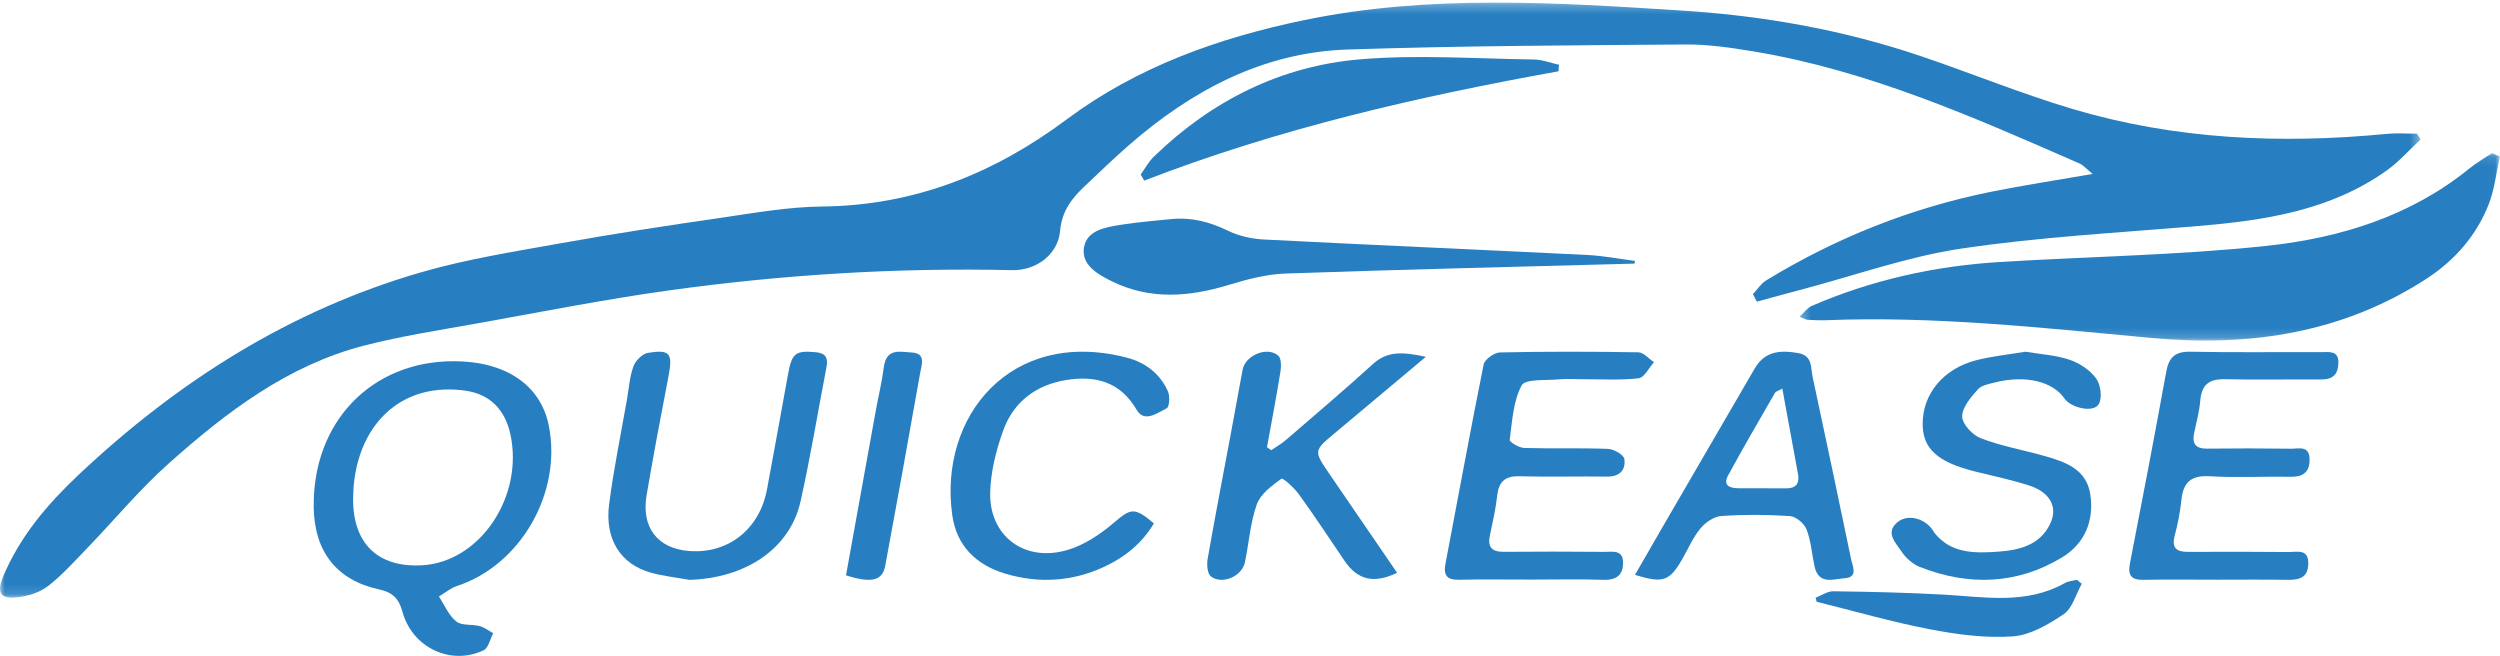 <?xml version="1.0" encoding="UTF-8"?>
<svg width="263px" height="69px" viewBox="0 0 263 69" version="1.1" xmlns="http://www.w3.org/2000/svg" xmlns:xlink="http://www.w3.org/1999/xlink">
    <!-- Generator: Sketch 54.1 (76490) - https://sketchapp.com -->
    <title>Group 31 Copy 2</title>
    <desc>Created with Sketch.</desc>
    <defs>
        <polygon id="path-1" points="0 0.273 254.64 0.273 254.64 62.872 0 62.872"></polygon>
        <polygon id="path-3" points="0.306 0.103 73.983 0.103 73.983 19.829 0.306 19.829"></polygon>
    </defs>
    <g id="Page-1" stroke="none" stroke-width="1" fill="none" fill-rule="evenodd">
        <g id="Home_page" transform="translate(-150, -4974)">
            <g id="Group-31-Copy-2" transform="translate(150, 4974)">
                <g id="Group-3">
                    <mask id="mask-2" fill="white">
                        <use xlink:href="#path-1"></use>
                    </mask>
                    <g id="Clip-2"></g>
                    <path d="M254.64,14.674 C253.468,15.764 252.397,16.995 251.106,17.917 C245.105,22.201 238.127,23.204 231.021,23.799 C222.787,24.488 214.511,24.935 206.352,26.148 C200.721,26.986 195.255,28.943 189.718,30.406 C188.082,30.839 186.451,31.293 184.818,31.736 C184.682,31.471 184.546,31.206 184.41,30.941 C184.867,30.456 185.244,29.839 185.792,29.505 C193.132,25.02 201.015,21.881 209.444,20.179 C212.828,19.496 216.244,18.978 220.144,18.298 C219.46,17.742 219.165,17.376 218.782,17.208 C207.678,12.349 196.589,7.423 184.512,5.416 C182.15,5.024 179.743,4.663 177.36,4.68 C165.494,4.766 153.623,4.818 141.764,5.21 C132.871,5.503 125.393,9.503 118.783,15.253 C117.211,16.621 115.715,18.076 114.195,19.503 C112.803,20.811 111.712,22.155 111.523,24.29 C111.303,26.778 109.006,28.479 106.455,28.421 C94.37,28.144 82.338,28.888 70.379,30.55 C63.631,31.487 56.937,32.815 50.227,34.017 C46.252,34.729 42.245,35.344 38.34,36.347 C30.285,38.415 23.832,43.339 17.77,48.738 C14.67,51.499 11.998,54.74 9.105,57.738 C7.794,59.097 6.516,60.52 5.034,61.67 C4.19,62.325 2.991,62.69 1.906,62.827 C0.047,63.063 -0.394,62.379 0.331,60.65 C2.104,56.425 5.003,53.019 8.291,49.926 C18.703,40.127 30.517,32.63 44.313,28.641 C49.145,27.244 54.163,26.457 59.126,25.567 C64.654,24.575 70.209,23.731 75.768,22.924 C79.325,22.408 82.906,21.761 86.482,21.725 C96.161,21.626 104.541,18.283 112.226,12.554 C119.646,7.022 128.2,3.982 137.19,2.119 C150.396,-0.616 163.71,0.268 177.002,1.115 C185.529,1.658 193.918,3.146 202.037,5.893 C207.354,7.691 212.564,9.828 217.935,11.435 C228.786,14.683 239.907,15.168 251.131,14.08 C252.168,13.979 253.223,14.066 254.269,14.066 L254.64,14.674 Z" id="Fill-1" fill="#277FC1" mask="url(#mask-2)"></path>
                </g>
                <g id="Group-6" transform="translate(189, 16)">
                    <mask id="mask-4" fill="white">
                        <use xlink:href="#path-3"></use>
                    </mask>
                    <g id="Clip-5"></g>
                    <path d="M73.983,0.466 C73.603,2.158 73.434,3.922 72.799,5.526 C71.535,8.718 69.324,11.327 66.312,13.292 C57.603,18.974 47.802,20.521 37.473,19.566 C26.031,18.509 14.615,17.225 3.082,17.688 C2.445,17.713 1.804,17.677 1.167,17.642 C0.995,17.633 0.83,17.523 0.306,17.324 C0.819,16.858 1.137,16.378 1.596,16.18 C7.863,13.466 14.482,11.987 21.359,11.563 C30.717,10.986 40.126,10.856 49.431,9.867 C57.216,9.039 64.64,6.713 70.756,1.74 C71.502,1.133 72.36,0.646 73.166,0.103 C73.438,0.224 73.711,0.345 73.983,0.466" id="Fill-4" fill="#277FC1" mask="url(#mask-4)"></path>
                </g>
                <path d="M37.147,52.402 C37.098,57.176 39.755,59.748 44.445,59.465 C50.524,59.099 55.122,52.204 53.69,45.672 C53.126,43.097 51.555,41.517 49.109,41.122 C47.574,40.873 45.869,40.923 44.377,41.343 C39.895,42.604 37.203,46.886 37.147,52.402 M47.719,38 C53.184,37.999 56.877,40.497 57.734,44.774 C59.15,51.834 54.767,59.455 48.076,61.646 C47.396,61.869 46.806,62.377 46.175,62.752 C46.766,63.649 47.205,64.744 47.998,65.376 C48.587,65.844 49.652,65.649 50.474,65.867 C50.975,66.001 51.419,66.359 51.889,66.617 C51.559,67.231 51.378,68.168 50.877,68.408 C47.432,70.053 43.37,68.131 42.341,64.363 C41.96,62.969 41.303,62.311 39.9,62.01 C35.407,61.046 33.061,58.014 33.002,53.35 C32.887,44.423 39.045,38.001 47.719,38" id="Fill-7" fill="#277FC1"></path>
                <path d="M233.163,60.985 C230.608,60.983 228.052,60.949 225.497,60.997 C224.195,61.022 223.824,60.533 224.073,59.254 C225.382,52.543 226.667,45.827 227.89,39.1 C228.17,37.561 228.843,36.969 230.447,37.001 C235.044,37.094 239.644,37.025 244.243,37.044 C245.033,37.047 246.026,36.849 245.999,38.179 C245.976,39.344 245.441,39.926 244.228,39.918 C240.843,39.897 237.456,39.979 234.073,39.894 C232.393,39.852 231.602,40.473 231.466,42.159 C231.375,43.299 231.056,44.421 230.824,45.547 C230.588,46.69 230.986,47.212 232.204,47.197 C235.142,47.159 238.081,47.165 241.019,47.205 C241.823,47.216 242.955,46.831 242.968,48.32 C242.981,49.732 242.236,50.185 240.904,50.16 C238.094,50.107 235.275,50.275 232.475,50.102 C230.519,49.982 229.682,50.717 229.487,52.581 C229.354,53.849 229.108,55.115 228.781,56.347 C228.417,57.718 229.029,58.065 230.233,58.059 C233.746,58.043 237.259,58.036 240.772,58.074 C241.641,58.082 242.856,57.696 242.833,59.291 C242.812,60.777 241.876,61.02 240.636,60.999 C238.145,60.957 235.654,60.987 233.163,60.985" id="Fill-9" fill="#277FC1"></path>
                <path d="M161.173,60.973 C158.617,60.973 156.061,60.934 153.506,60.99 C152.196,61.018 151.826,60.527 152.071,59.254 C153.411,52.285 154.673,45.299 156.079,38.343 C156.187,37.808 157.195,37.089 157.797,37.076 C162.65,36.972 167.507,36.982 172.361,37.063 C172.913,37.072 173.454,37.74 174,38.102 C173.465,38.694 172.98,39.729 172.386,39.796 C170.43,40.018 168.434,39.89 166.453,39.895 C165.623,39.898 164.786,39.831 163.964,39.911 C162.611,40.043 160.46,39.834 160.08,40.542 C159.185,42.207 159.081,44.321 158.823,46.276 C158.793,46.501 159.809,47.11 160.353,47.126 C163.289,47.214 166.231,47.109 169.166,47.222 C169.779,47.245 170.813,47.839 170.88,48.286 C171.051,49.429 170.395,50.158 169.058,50.139 C165.992,50.095 162.923,50.191 159.86,50.103 C158.317,50.059 157.666,50.678 157.501,52.164 C157.345,53.558 157.032,54.938 156.739,56.313 C156.468,57.588 156.964,58.064 158.231,58.052 C161.744,58.017 165.259,58.027 168.772,58.057 C169.605,58.064 170.746,57.78 170.748,59.189 C170.75,60.536 170.01,61.045 168.646,60.997 C166.158,60.911 163.664,60.973 161.173,60.973" id="Fill-11" fill="#277FC1"></path>
                <path d="M213.069,37 C214.658,37.268 216.256,37.352 217.71,37.844 C218.767,38.201 219.874,38.93 220.507,39.804 C220.996,40.478 221.182,41.866 220.784,42.524 C220.221,43.457 217.86,42.916 217.163,41.903 C215.94,40.126 213.082,39.441 209.941,40.217 C209.279,40.381 208.453,40.524 208.058,40.973 C207.328,41.807 206.41,42.865 206.421,43.821 C206.43,44.614 207.509,45.771 208.38,46.105 C210.523,46.924 212.827,47.335 215.052,47.96 C217.269,48.584 219.479,49.347 219.893,51.963 C220.333,54.746 219.333,57.186 216.919,58.644 C212.186,61.503 207.103,61.663 201.977,59.649 C201.214,59.349 200.475,58.686 200.027,58.002 C199.446,57.113 198.303,56.061 199.582,54.959 C200.692,54.002 202.593,54.544 203.397,55.886 C203.429,55.938 203.456,55.995 203.494,56.043 C205.236,58.251 207.732,58.207 210.18,58.037 C212.41,57.882 214.584,57.365 215.67,55.119 C216.522,53.356 215.686,51.784 213.43,51.064 C211.588,50.476 209.682,50.075 207.801,49.607 C203.833,48.621 202.273,47.217 202.263,44.606 C202.251,41.464 204.428,38.785 207.899,37.897 C209.584,37.466 211.337,37.292 213.069,37" id="Fill-13" fill="#277FC1"></path>
                <path d="M72.518,61 C71.161,60.753 69.775,60.612 68.45,60.238 C65.284,59.345 63.607,56.729 64.078,53.059 C64.554,49.353 65.318,45.687 65.96,42.005 C66.163,40.838 66.241,39.62 66.641,38.53 C66.862,37.929 67.583,37.213 68.164,37.119 C70.507,36.74 70.791,37.185 70.323,39.599 C69.518,43.757 68.732,47.921 68.023,52.098 C67.448,55.486 69.176,57.698 72.466,57.963 C76.584,58.293 79.905,55.69 80.688,51.486 C81.441,47.444 82.174,43.398 82.906,39.352 C83.307,37.138 83.688,36.868 85.791,37.049 C86.848,37.14 87.139,37.625 86.943,38.638 C86.034,43.347 85.262,48.09 84.213,52.764 C83.099,57.724 78.451,60.829 72.518,61" id="Fill-15" fill="#277FC1"></path>
                <path d="M150,37.537 C146.533,40.443 143.488,43.001 140.437,45.55 C138.191,47.426 138.186,47.422 139.858,49.864 C142.225,53.32 144.592,56.776 146.975,60.257 C144.533,61.441 142.814,61.01 141.454,59.01 C139.866,56.675 138.315,54.313 136.664,52.025 C136.163,51.331 134.966,50.243 134.805,50.359 C133.8,51.089 132.609,51.963 132.214,53.063 C131.522,54.994 131.395,57.129 130.963,59.164 C130.65,60.639 128.554,61.547 127.379,60.633 C127.011,60.348 126.939,59.391 127.043,58.799 C127.815,54.388 128.668,49.993 129.489,45.592 C129.905,43.36 130.301,41.124 130.722,38.894 C131.01,37.367 133.326,36.402 134.478,37.42 C134.799,37.704 134.792,38.555 134.703,39.107 C134.274,41.761 133.767,44.403 133.287,47.049 C133.436,47.152 133.585,47.254 133.734,47.358 C134.245,47.008 134.794,46.704 135.261,46.301 C138.336,43.649 141.433,41.02 144.44,38.29 C146,36.874 147.654,37.033 150,37.537" id="Fill-17" fill="#277FC1"></path>
                <path d="M171.948,27.732 C159.705,28.064 147.46,28.35 135.221,28.777 C133.211,28.847 131.176,29.393 129.235,29.98 C125.1,31.231 121.033,31.567 117.036,29.626 C115.512,28.887 113.742,27.89 114.031,26.055 C114.327,24.182 116.372,23.892 118.037,23.629 C119.757,23.358 121.5,23.222 123.236,23.048 C125.35,22.835 127.276,23.349 129.187,24.274 C130.321,24.824 131.668,25.129 132.938,25.194 C144.295,25.776 155.657,26.263 167.015,26.825 C168.683,26.908 170.339,27.235 172,27.45 C171.982,27.544 171.965,27.638 171.948,27.732" id="Fill-19" fill="#277FC1"></path>
                <path d="M187.497,40.874 C187.033,41.139 186.809,41.187 186.731,41.322 C185.068,44.213 183.383,47.091 181.793,50.024 C181.217,51.087 182.002,51.355 182.858,51.363 C184.526,51.379 186.195,51.356 187.863,51.374 C188.908,51.385 189.346,50.914 189.146,49.841 C188.605,46.921 188.072,44.001 187.497,40.874 M172,60.477 C172.991,58.755 173.892,57.18 174.803,55.611 C178.057,50.007 181.311,44.402 184.574,38.803 C185.533,37.158 186.892,36.729 189.206,37.153 C190.692,37.425 190.477,38.666 190.688,39.654 C192.053,46.027 193.408,52.402 194.727,58.785 C194.883,59.543 195.522,60.738 194.056,60.831 C192.898,60.904 191.32,61.584 190.886,59.575 C190.606,58.277 190.521,56.906 190.047,55.691 C189.803,55.064 188.927,54.336 188.295,54.293 C185.898,54.129 183.476,54.121 181.078,54.286 C180.31,54.34 179.409,54.955 178.886,55.589 C178.1,56.542 177.596,57.738 176.967,58.828 C175.635,61.143 174.967,61.392 172,60.477" id="Fill-21" fill="#277FC1"></path>
                <path d="M121.389,55.061 C120.163,57.136 118.358,58.606 116.183,59.619 C112.813,61.187 109.282,61.408 105.734,60.342 C102.671,59.422 100.628,57.398 100.179,54.205 C98.72,43.836 106.309,34.47 118.527,37.62 C120.491,38.126 122.038,39.308 122.864,41.167 C123.091,41.675 123.025,42.807 122.734,42.952 C121.763,43.434 120.39,44.504 119.584,43.126 C117.862,40.177 115.302,39.49 112.224,39.969 C109.005,40.469 106.627,42.27 105.539,45.283 C104.796,47.34 104.238,49.566 104.169,51.734 C104.02,56.4 107.803,59.218 112.354,57.842 C114.075,57.322 115.724,56.225 117.106,55.05 C118.972,53.464 119.308,53.307 121.389,55.061" id="Fill-23" fill="#277FC1"></path>
                <path d="M163.958,7.5 C149.161,10.162 134.524,13.522 120.373,19 C120.249,18.786 120.124,18.572 120,18.358 C120.452,17.733 120.828,17.02 121.367,16.497 C127.519,10.523 134.811,6.943 143.055,6.243 C149.115,5.729 155.25,6.178 161.351,6.258 C162.236,6.27 163.117,6.619 164,6.811 C163.986,7.041 163.972,7.27 163.958,7.5" id="Fill-25" fill="#277FC1"></path>
                <path d="M89,60.523 C90.049,54.717 91.074,49.026 92.107,43.335 C92.392,41.77 92.774,40.219 92.975,38.643 C93.242,36.557 94.712,37.029 95.912,37.084 C97.456,37.155 96.95,38.392 96.801,39.239 C95.605,46.009 94.376,52.772 93.127,59.531 C92.838,61.093 91.67,61.385 89,60.523" id="Fill-27" fill="#277FC1"></path>
                <path d="M191,62.884 C191.621,62.645 192.244,62.193 192.862,62.201 C196.734,62.255 200.608,62.337 204.475,62.554 C208.791,62.796 213.131,63.634 217.243,61.328 C217.614,61.12 218.075,61.104 218.495,61 C218.663,61.139 218.831,61.278 219,61.417 C218.388,62.507 218.003,64.002 217.117,64.6 C215.481,65.702 213.584,66.82 211.739,66.948 C208.858,67.147 205.894,66.751 203.029,66.201 C199.025,65.431 195.08,64.289 191.11,63.306 C191.073,63.165 191.037,63.024 191,62.884" id="Fill-29" fill="#277FC1"></path>
            </g>
        </g>
    </g>
</svg>